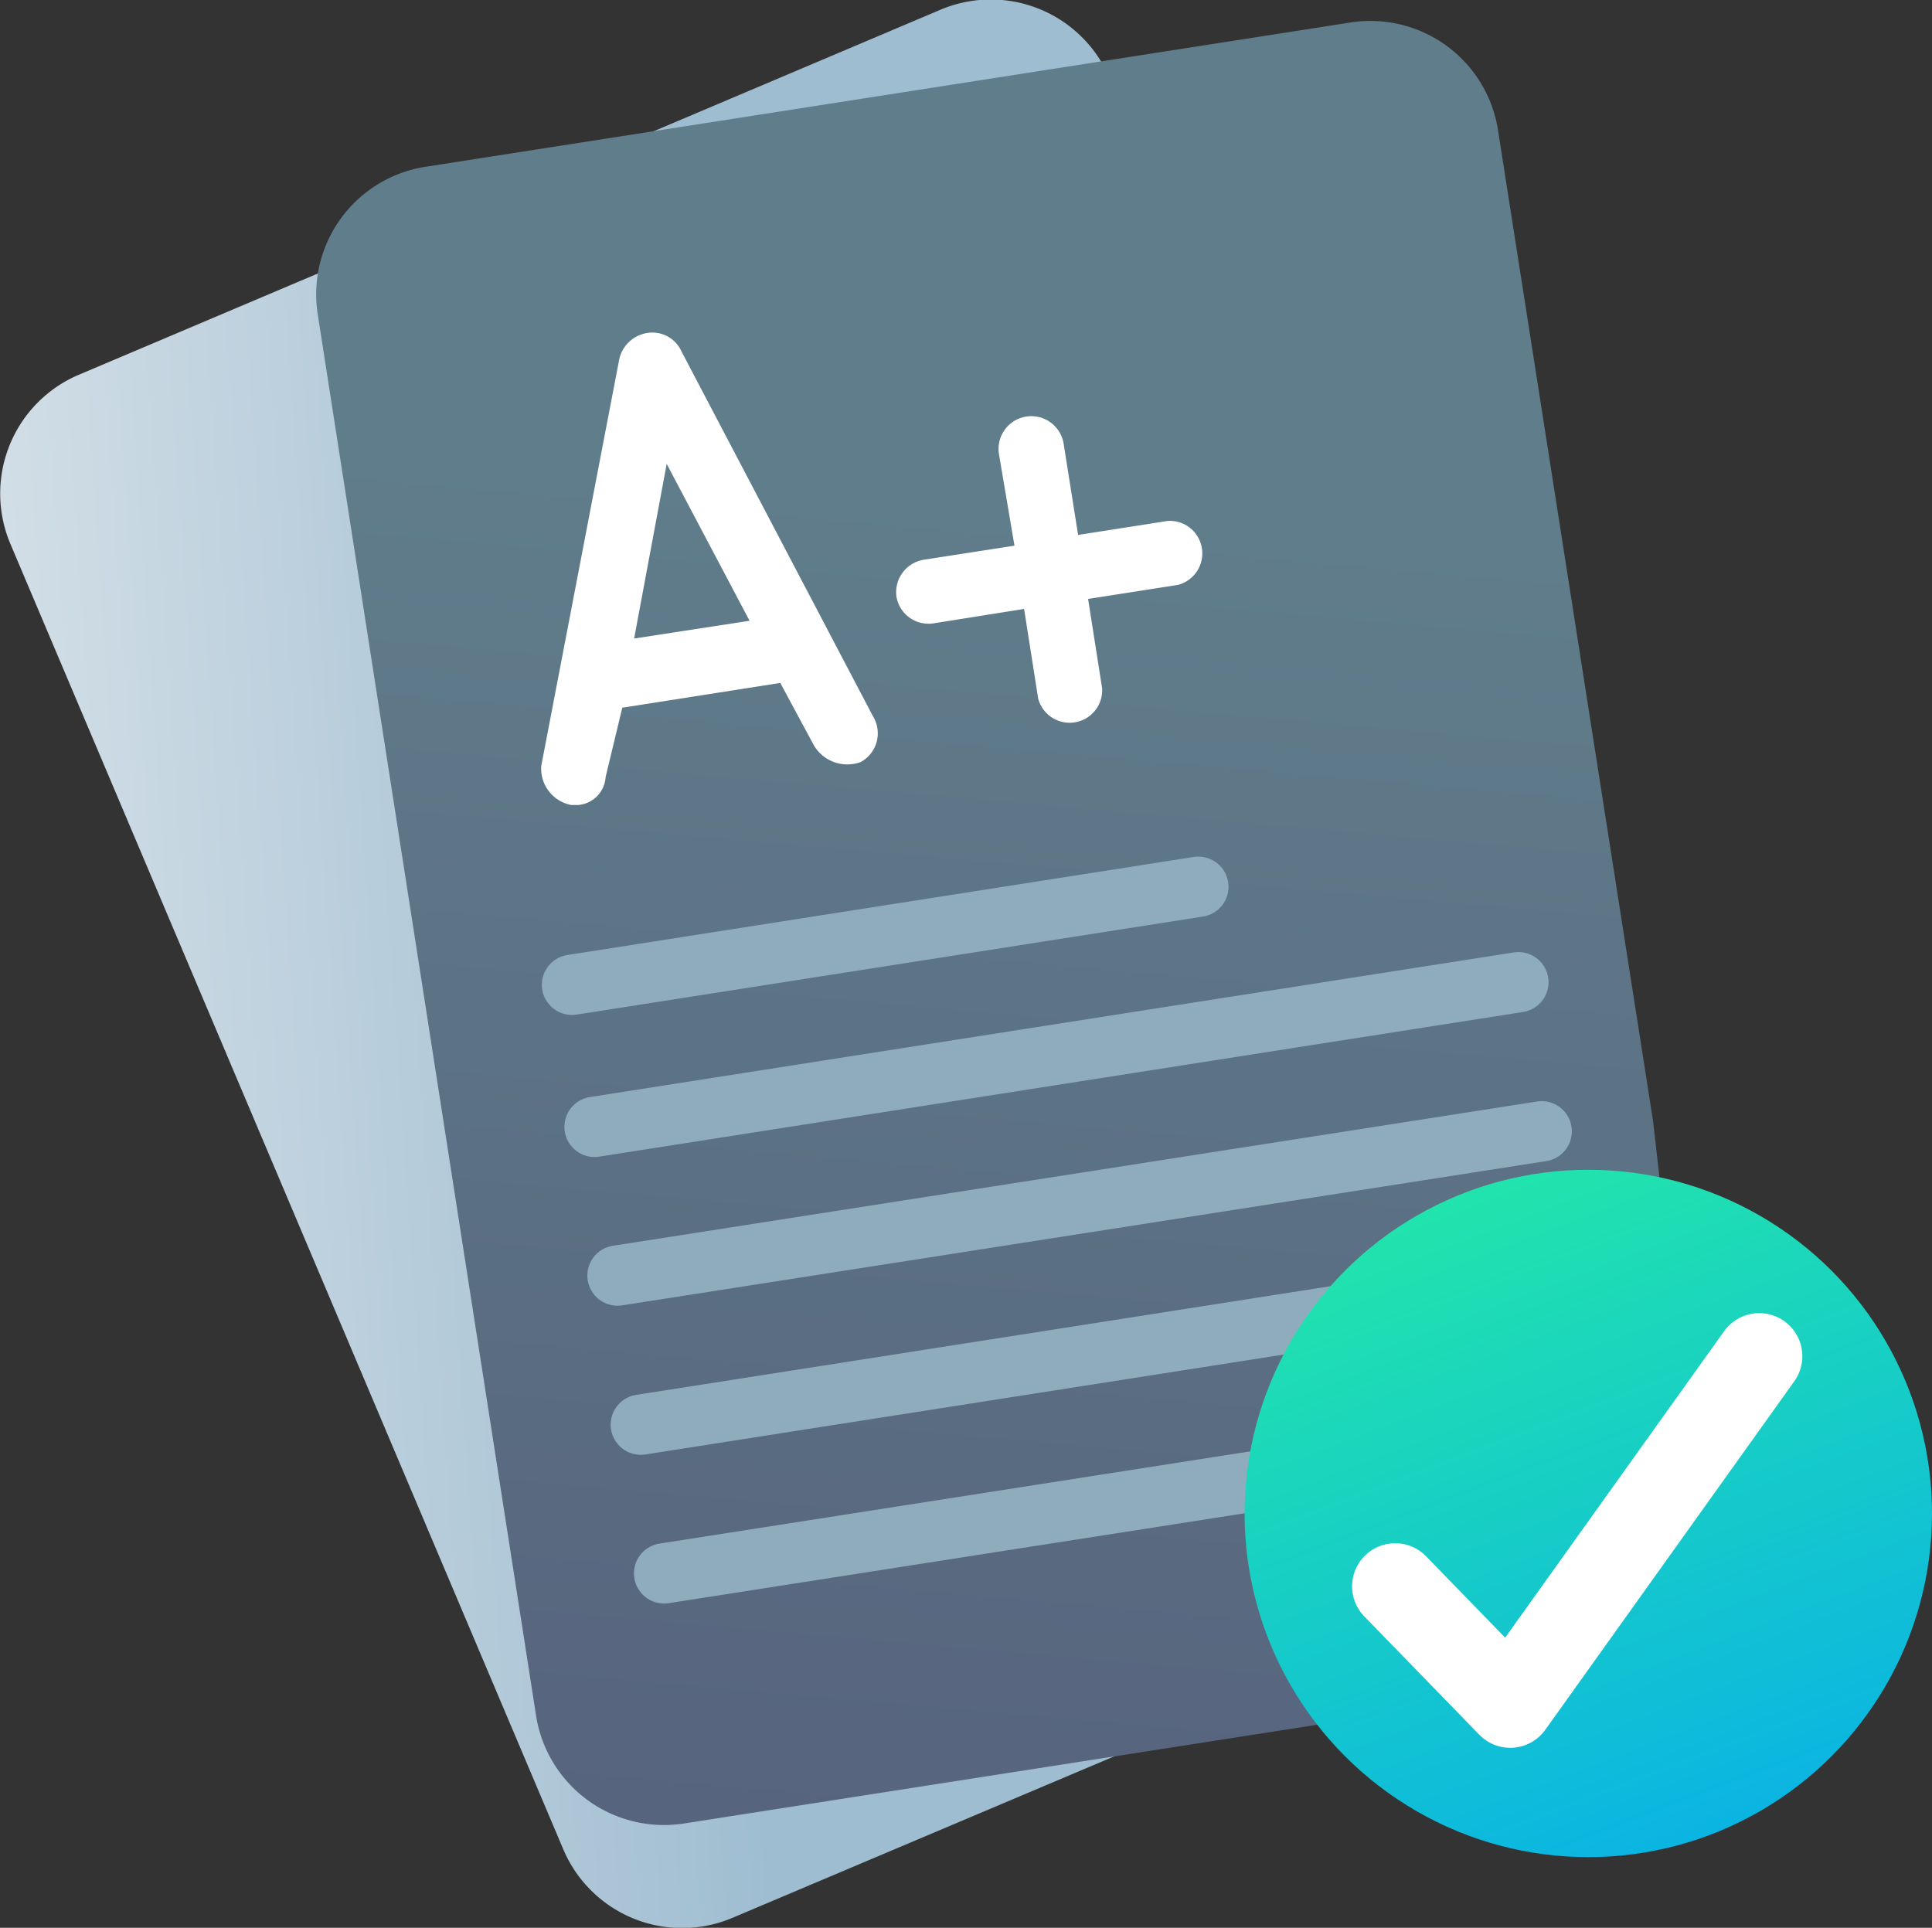 <svg xmlns="http://www.w3.org/2000/svg" xmlns:xlink="http://www.w3.org/1999/xlink" viewBox="0 0 52.22 52.11"><rect x="0" y="0" width="52.22" height="52.11" fill="#333333" stroke="none"/><defs><style>.cls-1{fill:url(#linear-gradient);}.cls-2{fill:url(#linear-gradient-2);}.cls-3,.cls-6{fill:none;stroke-linecap:round;stroke-linejoin:round;}.cls-3{stroke:#8facbc;stroke-width:1.63px;}.cls-4{fill:#fff;}.cls-5{fill:url(#linear-gradient-3);}.cls-6{stroke:#fff;stroke-width:2.33px;}</style><linearGradient id="linear-gradient" x1="19.38" y1="26.25" x2="-2.28" y2="27.59" gradientTransform="translate(-0.15 0.13) rotate(-0.32)" gradientUnits="userSpaceOnUse"><stop offset="0.01" stop-color="#9fbdd1"/><stop offset="1" stop-color="#dbe4ea"/></linearGradient><linearGradient id="linear-gradient-2" x1="23.44" y1="70.88" x2="28.44" y2="13.88" gradientUnits="userSpaceOnUse"><stop offset="0" stop-color="#515575"/><stop offset="1" stop-color="#607d8b"/></linearGradient><linearGradient id="linear-gradient-3" x1="37.1" y1="25.56" x2="47.1" y2="51.89" gradientUnits="userSpaceOnUse"><stop offset="0.01" stop-color="#2af598"/><stop offset="1" stop-color="#08aeea"/></linearGradient></defs><title>gradebook</title><g id="Layer_2" data-name="Layer 2"><g id="gradebook"><path class="cls-1" d="M41.11,28.46l3.8,8.95A3.5,3.5,0,0,1,43.06,42L19.8,51.84A3.49,3.49,0,0,1,15.23,50L.28,14.7a3.49,3.49,0,0,1,1.85-4.57L25.38.28A3.49,3.49,0,0,1,30,2.13l10.58,25Z"/><path class="cls-2" d="M44.85,31.79l1.5,9.61a3.49,3.49,0,0,1-2.91,4L18.49,49.29a3.5,3.5,0,0,1-4-2.91L8.59,8.51a3.49,3.49,0,0,1,2.9-4l25-3.9a3.49,3.49,0,0,1,4,2.91l4.19,26.78Z"/><line class="cls-3" x1="16.07" y1="30.46" x2="41.04" y2="26.55"/><line class="cls-3" x1="15.46" y1="26.62" x2="32.39" y2="23.97"/><line class="cls-3" x1="16.69" y1="34.48" x2="41.67" y2="30.58"/><line class="cls-3" x1="17.32" y1="38.51" x2="42.3" y2="34.6"/><line class="cls-3" x1="17.95" y1="42.53" x2="42.93" y2="38.63"/><path class="cls-4" d="M23.26,20.6A1.05,1.05,0,0,1,22,20.15l-.91-1.69-4.27.67L16.37,21a.81.81,0,0,1-.74.76l-.19,0a1,1,0,0,1-.81-1.06l2.11-11A.92.92,0,0,1,17.5,9a.86.86,0,0,1,.92.5l5.18,9.87A.88.88,0,0,1,23.26,20.6Zm-3-3.82-2.24-4.24-.88,4.72Z"/><path class="cls-4" d="M28.75,12l.39,2.46,2.43-.38a.88.88,0,0,1,.27,1.73l-2.43.38.38,2.42a.88.88,0,0,1-1.73.27l-.38-2.42-2.45.39a.88.88,0,0,1-1-.72.89.89,0,0,1,.74-1l2.45-.38L27,12.27A.88.88,0,1,1,28.75,12Z"/><circle class="cls-5" cx="42.93" cy="40.91" r="9.29"/><polyline class="cls-6" points="37.71 42.88 40.82 46.08 47.55 36.66"/></g></g></svg>